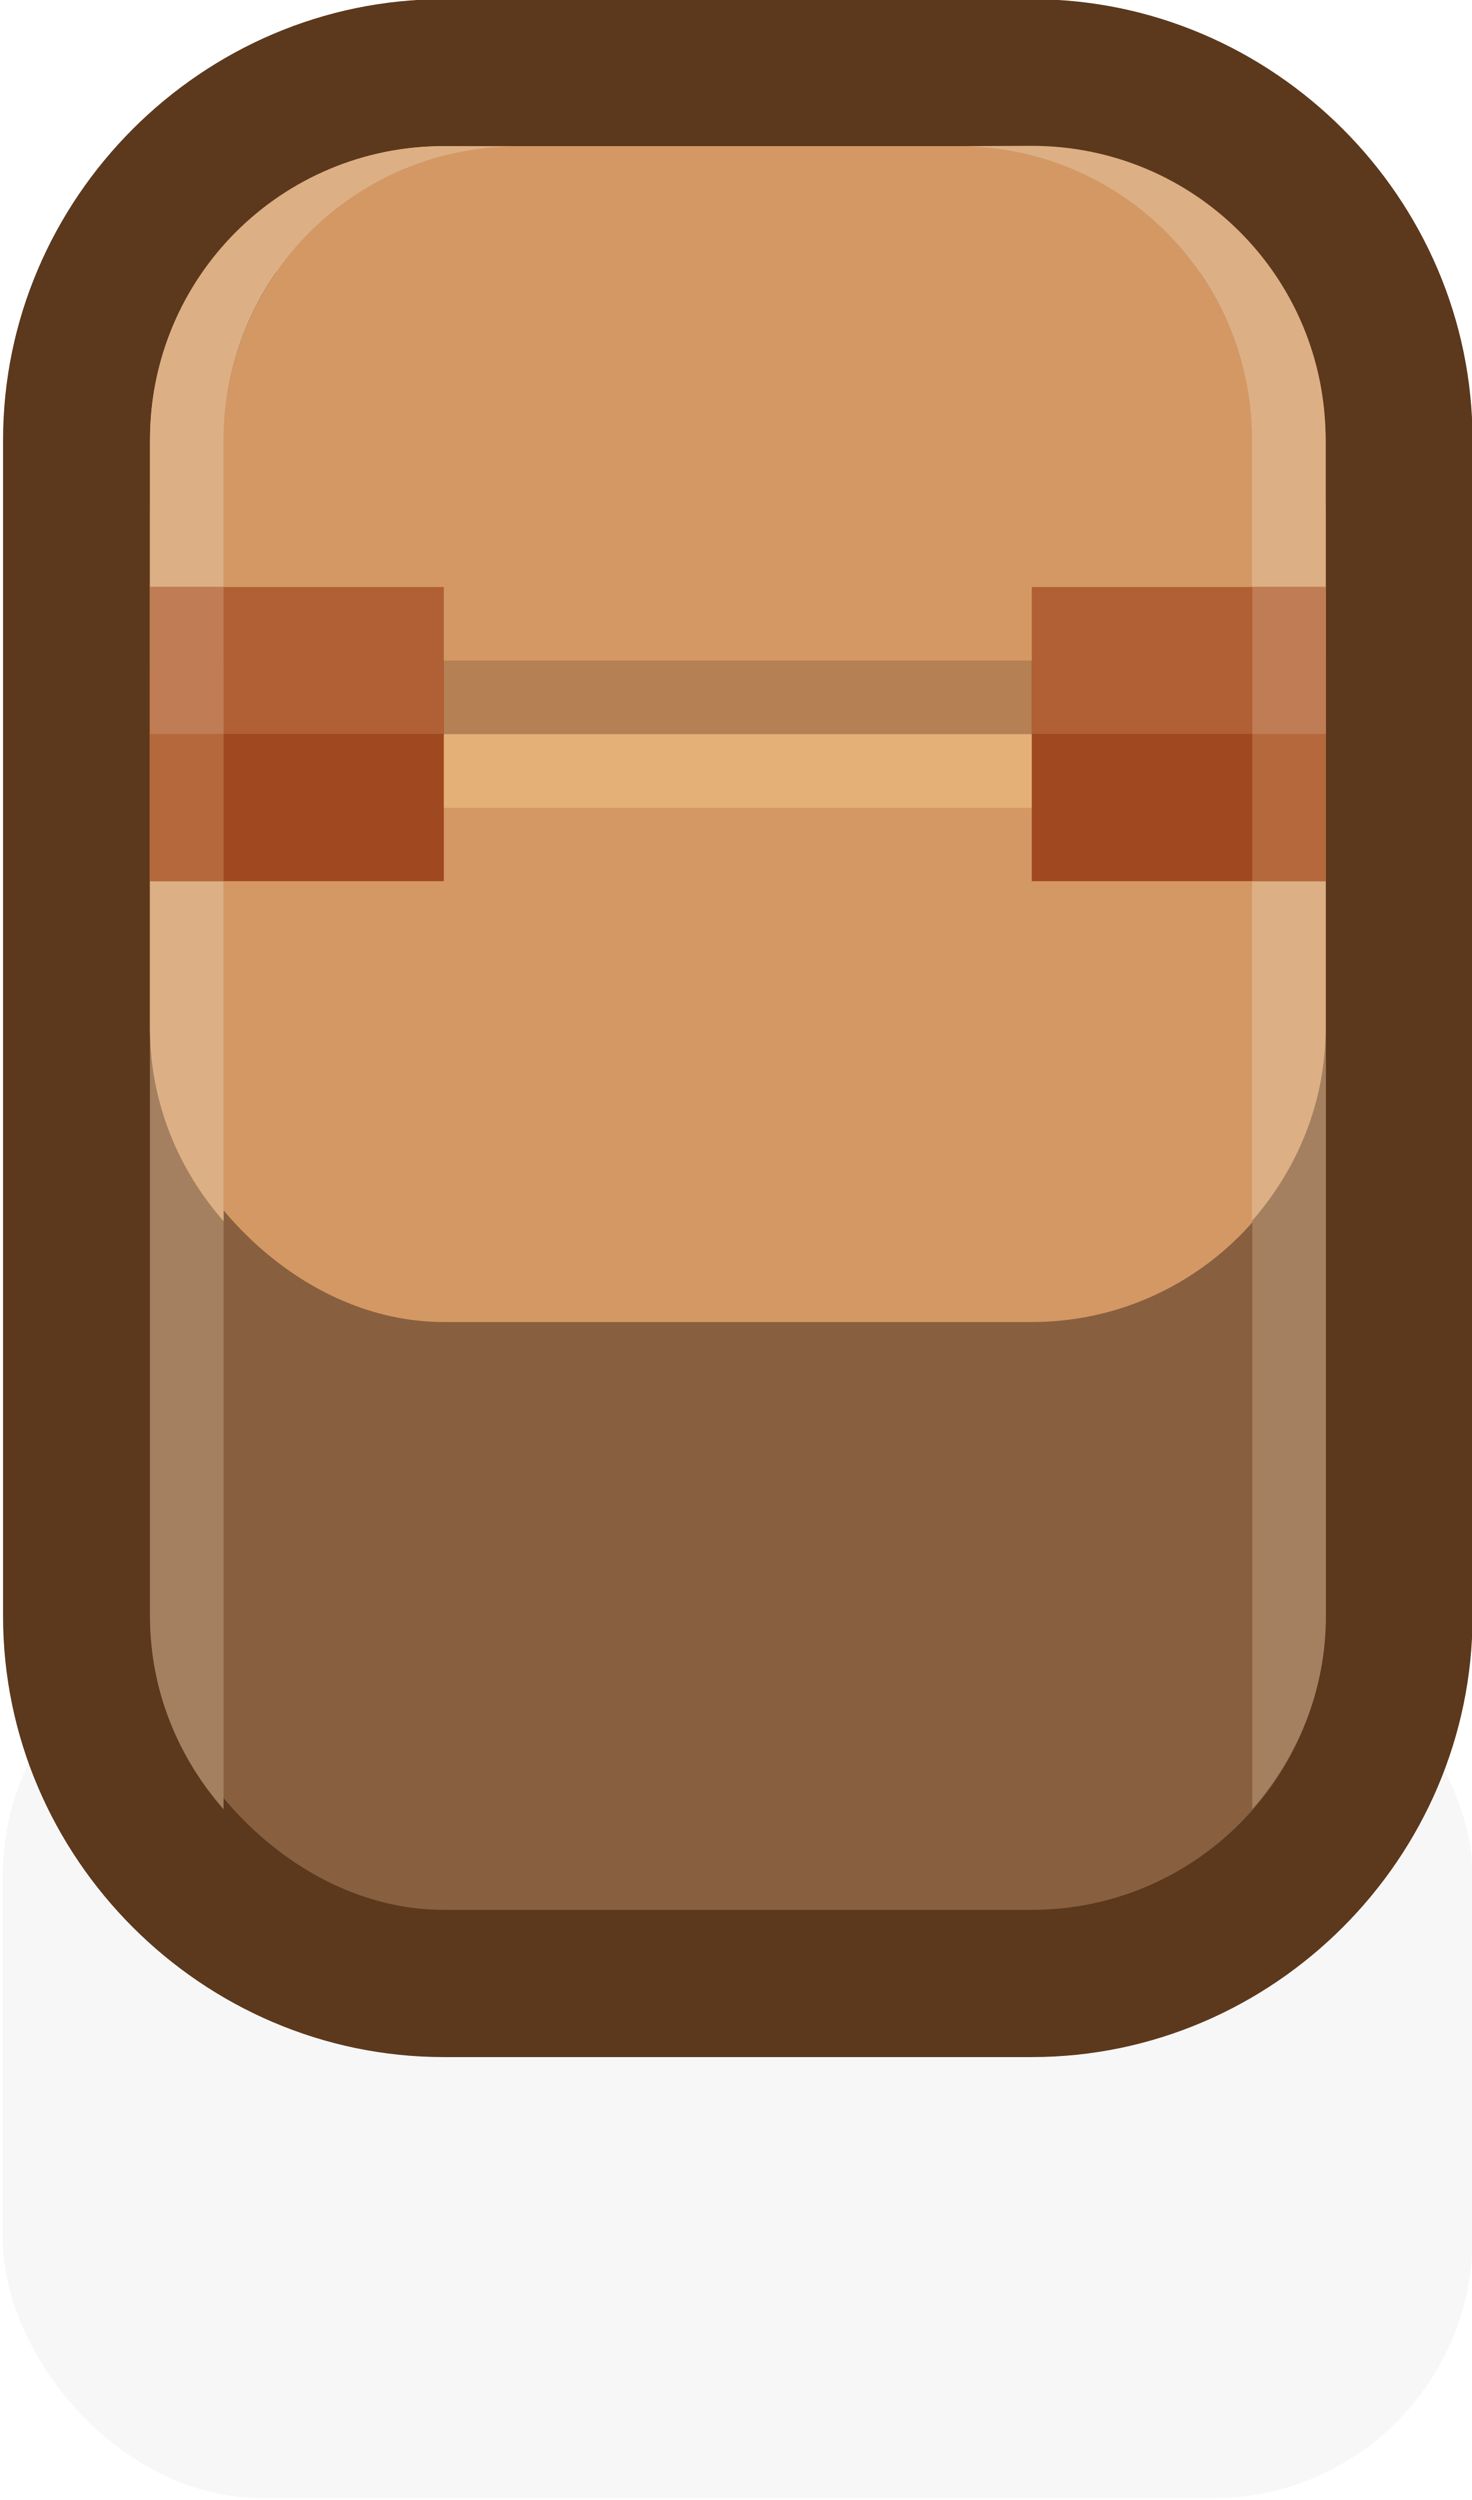<?xml version="1.0" encoding="UTF-8" standalone="no"?>
<svg
   xmlns:dc="http://purl.org/dc/elements/1.1/"
   xmlns:cc="http://creativecommons.org/ns#"
   xmlns:rdf="http://www.w3.org/1999/02/22-rdf-syntax-ns#"
   xmlns:svg="http://www.w3.org/2000/svg"
   xmlns="http://www.w3.org/2000/svg"
   xmlns:sodipodi="http://sodipodi.sourceforge.net/DTD/sodipodi-0.dtd"
   xmlns:inkscape="http://www.inkscape.org/namespaces/inkscape"
   sodipodi:docname="merch_crate.svg"
   inkscape:version="1.0 (4035a4fb49, 2020-05-01)"
   id="svg3893"
   version="1.1"
   viewBox="0 0 0.265 0.45"
   height="0.45mm"
   width="0.265mm">
  <defs
     id="defs3887" />
  <sodipodi:namedview
     inkscape:window-maximized="1"
     inkscape:window-y="-8"
     inkscape:window-x="-8"
     inkscape:window-height="1057"
     inkscape:window-width="1920"
     showgrid="false"
     inkscape:document-rotation="0"
     inkscape:current-layer="layer1"
     inkscape:document-units="px"
     inkscape:cy="1.0497266"
     inkscape:cx="0.99583855"
     inkscape:zoom="253.42707"
     inkscape:pageshadow="2"
     inkscape:pageopacity="0.0"
     borderopacity="1.0"
     bordercolor="#666666"
     pagecolor="#ffffff"
     id="base" />
  <g
     transform="translate(-169.711,-169.371)"
     id="layer1"
     inkscape:groupmode="layer"
     inkscape:label="Layer 1">
    <g
       style="stroke-width:20"
       transform="matrix(0.05,0,0,0.05,167.026,173.71)"
       id="g1705">
      <rect
         ry="0.935"
         y="-80.962"
         x="53.71"
         height="3.175"
         width="5.292"
         id="rect19227-0-4-9-9-3-8-9-1-4-1-9"
         style="opacity:0.18;fill:#000000;fill-opacity:0.996;fill-rule:nonzero;stroke:none;stroke-width:78.794;stroke-linecap:round;stroke-linejoin:round;stroke-miterlimit:4;stroke-dasharray:none;stroke-dashoffset:0;stroke-opacity:1;paint-order:markers stroke fill;filter:url(#filter1957)" />
      <path
         id="path1671"
         style="color:#000000;font-style:normal;font-variant:normal;font-weight:normal;font-stretch:normal;font-size:medium;line-height:normal;font-family:sans-serif;font-variant-ligatures:normal;font-variant-position:normal;font-variant-caps:normal;font-variant-numeric:normal;font-variant-alternates:normal;font-variant-east-asian:normal;font-feature-settings:normal;font-variation-settings:normal;text-indent:0;text-align:start;text-decoration:none;text-decoration-line:none;text-decoration-style:solid;text-decoration-color:#000000;letter-spacing:normal;word-spacing:normal;text-transform:none;writing-mode:lr-tb;direction:ltr;text-orientation:mixed;dominant-baseline:auto;baseline-shift:baseline;text-anchor:start;white-space:normal;shape-padding:0;shape-margin:0;inline-size:0;clip-rule:nonzero;display:inline;overflow:visible;visibility:visible;isolation:auto;mix-blend-mode:normal;color-interpolation:sRGB;color-interpolation-filters:linearRGB;solid-color:#000000;solid-opacity:1;vector-effect:none;fill:#5c381c;fill-opacity:1;fill-rule:nonzero;stroke:none;stroke-width:21.167;stroke-linecap:square;stroke-linejoin:round;stroke-miterlimit:4;stroke-dasharray:none;stroke-dashoffset:0;stroke-opacity:1;paint-order:markers stroke fill;color-rendering:auto;image-rendering:auto;shape-rendering:auto;text-rendering:auto;enable-background:accumulate;stop-color:#000000"
         d="m 55.298,-86.783 c -0.87,0 -1.587,0.717 -1.587,1.587 v 0.265 1.852 2.117 c 0,0.87 0.717,1.587 1.587,1.587 h 2.117 c 0.87,0 1.587,-0.717 1.587,-1.587 v -2.117 -1.852 -0.265 c 0,-0.87 -0.717,-1.587 -1.587,-1.587 z" />
      <rect
         style="opacity:1;fill:#886040;fill-opacity:1;stroke:none;stroke-width:15.875;stroke-linecap:square;stroke-linejoin:round;stroke-miterlimit:4;stroke-dasharray:none;stroke-opacity:1;paint-order:markers stroke fill"
         id="rect2297"
         width="4.233"
         height="6.085"
         x="54.24"
         y="-85.99"
         ry="1.058" />
      <rect
         ry="1.058"
         y="-86.254"
         x="54.24"
         height="4.233"
         width="4.233"
         id="rect2299"
         style="opacity:1;fill:#d49864;fill-opacity:1;stroke:none;stroke-width:15.875;stroke-linecap:square;stroke-linejoin:round;stroke-miterlimit:4;stroke-dasharray:none;stroke-opacity:1;paint-order:markers stroke fill" />
      <path
         d="m 54.694,-85.8 c -0.275,0.191 -0.454,0.508 -0.454,0.869 v 3.969 c 0,0.268 0.102,0.509 0.265,0.695 v -4.928 c 0,-0.225 0.071,-0.433 0.19,-0.604 z m 3.325,0 c 0.119,0.171 0.19,0.379 0.19,0.604 v 4.928 c 0.163,-0.186 0.265,-0.427 0.265,-0.695 v -3.969 c 0,-0.361 -0.18,-0.678 -0.454,-0.869 z"
         style="opacity:1;fill:#a48060;fill-opacity:1;stroke:none;stroke-width:15.875;stroke-linecap:square;stroke-linejoin:round;stroke-miterlimit:4;stroke-dasharray:none;stroke-opacity:1;paint-order:markers stroke fill"
         id="rect2357" />
      <path
         d="m 55.298,-86.254 c -0.586,0 -1.058,0.472 -1.058,1.058 v 2.117 c 0,0.268 0.102,0.509 0.265,0.695 v -2.811 c 0,-0.586 0.472,-1.058 1.058,-1.058 z m 1.852,0 c 0.586,0 1.058,0.472 1.058,1.058 v 2.811 c 0.163,-0.186 0.265,-0.427 0.265,-0.695 v -2.117 c 0,-0.586 -0.472,-1.058 -1.058,-1.058 z"
         style="opacity:1;fill:#dcb084;fill-opacity:1;stroke:none;stroke-width:15.875;stroke-linecap:square;stroke-linejoin:round;stroke-miterlimit:4;stroke-dasharray:none;stroke-opacity:1;paint-order:markers stroke fill"
         id="rect2338" />
      <rect
         style="opacity:1;fill:#b48054;fill-opacity:1;stroke:none;stroke-width:15.875;stroke-linecap:square;stroke-linejoin:round;stroke-miterlimit:4;stroke-dasharray:none;stroke-opacity:1;paint-order:markers stroke fill"
         id="rect2303"
         width="2.646"
         height="0.265"
         x="55.033"
         y="-84.402" />
      <rect
         style="opacity:1;fill:#e4b078;fill-opacity:1;stroke:none;stroke-width:15.875;stroke-linecap:square;stroke-linejoin:round;stroke-miterlimit:4;stroke-dasharray:none;stroke-opacity:1;paint-order:markers stroke fill"
         id="rect2305"
         width="2.646"
         height="0.265"
         x="55.033"
         y="-84.137" />
      <path
         d="m 54.24,-84.402 v 0.794 h 1.058 v -0.794 z m 3.175,0 v 0.794 h 1.058 v -0.794 z"
         style="opacity:1;fill:#a04820;fill-opacity:1;stroke:none;stroke-width:15.875;stroke-linecap:square;stroke-linejoin:round;stroke-miterlimit:4;stroke-dasharray:none;stroke-opacity:1;paint-order:markers stroke fill"
         id="rect2307" />
      <path
         d="m 54.24,-84.667 v 0.529 h 1.058 v -0.529 z m 3.175,0 v 0.529 h 1.058 v -0.529 z"
         style="opacity:1;fill:#b06034;fill-opacity:1;stroke:none;stroke-width:15.875;stroke-linecap:square;stroke-linejoin:round;stroke-miterlimit:4;stroke-dasharray:none;stroke-opacity:1;paint-order:markers stroke fill"
         id="rect2311" />
      <path
         d="m 54.24,-84.402 v 0.794 h 0.265 v -0.794 z m 3.969,0 v 0.794 h 0.265 v -0.794 z"
         style="opacity:1;fill:#b4683c;fill-opacity:1;stroke:none;stroke-width:15.875;stroke-linecap:square;stroke-linejoin:round;stroke-miterlimit:4;stroke-dasharray:none;stroke-opacity:1;paint-order:markers stroke fill"
         id="path2345" />
      <path
         d="m 54.24,-84.667 v 0.529 h 0.265 v -0.529 z m 3.969,0 v 0.529 h 0.265 v -0.529 z"
         style="opacity:1;fill:#c07c54;fill-opacity:1;stroke:none;stroke-width:15.875;stroke-linecap:square;stroke-linejoin:round;stroke-miterlimit:4;stroke-dasharray:none;stroke-opacity:1;paint-order:markers stroke fill"
         id="path2347" />
    </g>
  </g>
</svg>
